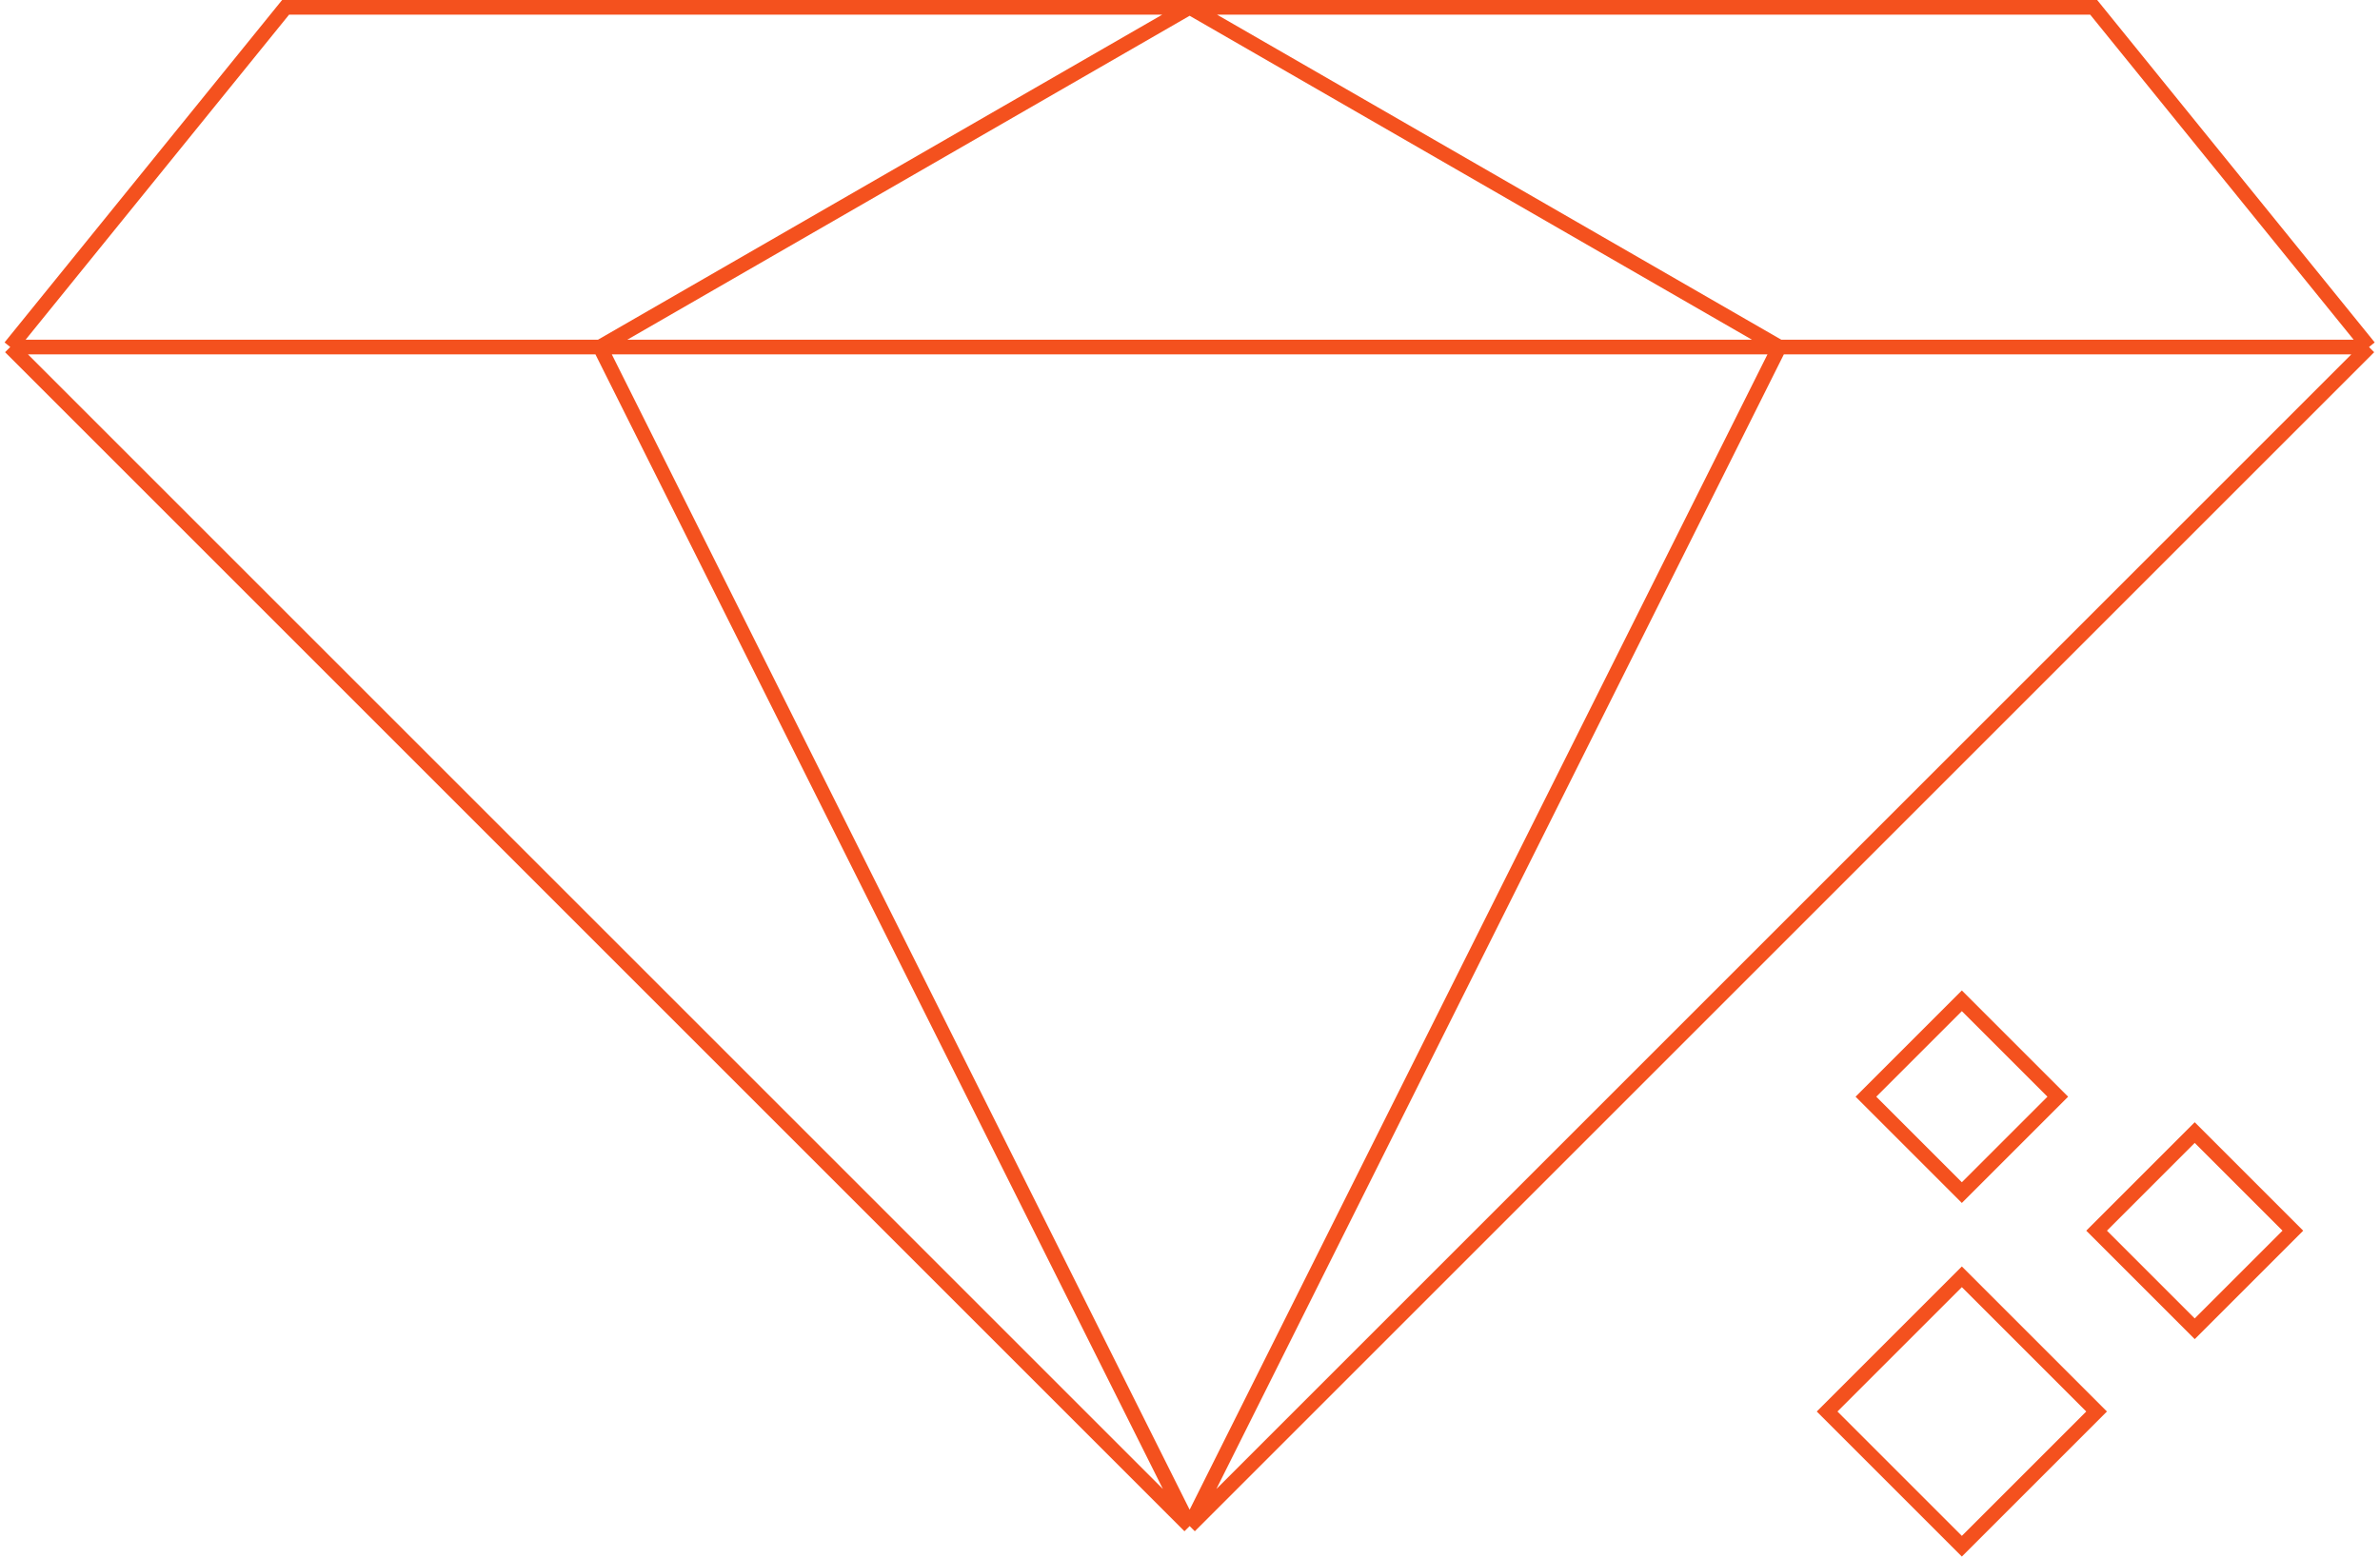 <svg width="1625" height="1064" viewBox="0 0 1625 1064" fill="none" xmlns="http://www.w3.org/2000/svg">
<path d="M812.25 5H195L7 237M812.25 5H1429.5L1617.5 237M812.25 5L409.625 237M812.25 5L1214.88 237M1617.5 237L812.25 1042.25M1617.5 237H1214.88M812.25 1042.25L7 237M812.25 1042.25L1214.88 237M812.25 1042.25L409.625 237M7 237H409.625M1214.88 237H812.25H409.625M1214.88 237H409.625" stroke="#F4511E" stroke-width="10"/>
<path d="M1431.5 964L1339.5 872L1247.5 964L1339.5 1056L1431.5 964Z" stroke="#F4511E" stroke-width="10"/>
<path d="M1498.5 907.5L1431.5 840.5L1498.5 773.5L1565.5 840.5L1498.5 907.5Z" stroke="#F4511E" stroke-width="10"/>
<path d="M1405 749L1339.5 683.5L1274 749L1339.5 814.5L1405 749Z" stroke="#F4511E" stroke-width="10"/>
</svg>
